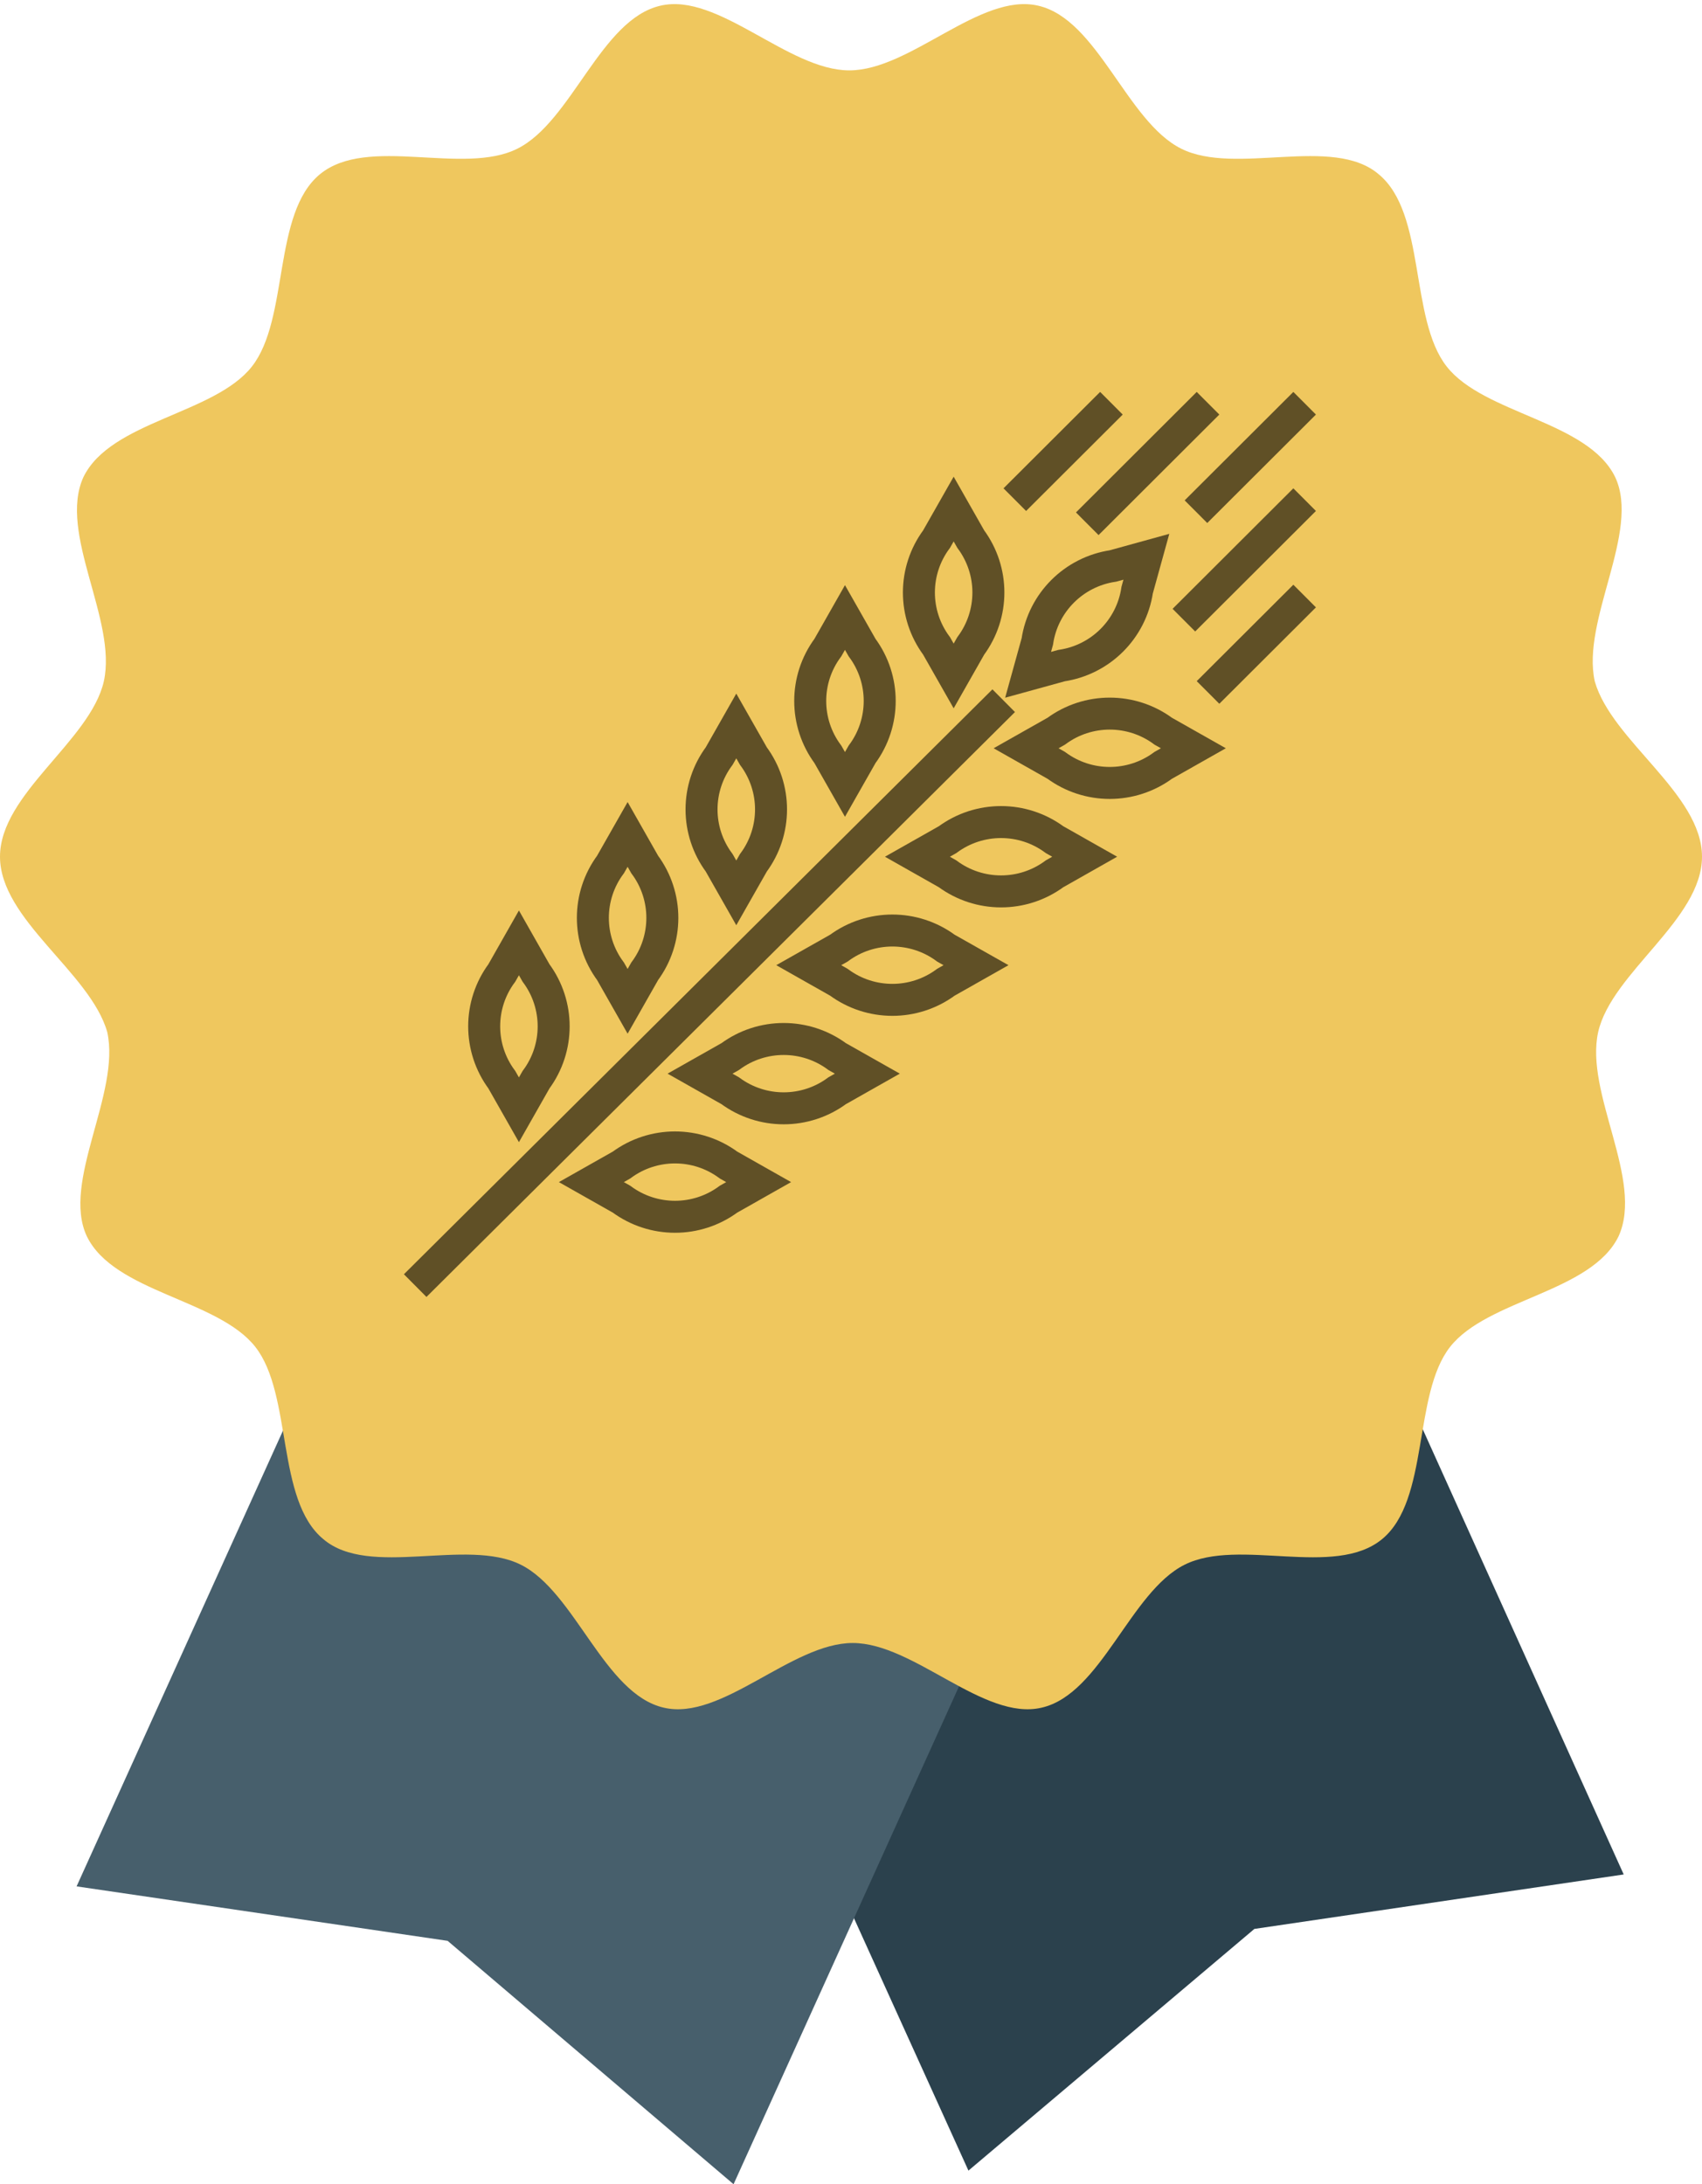 <?xml version="1.0" encoding="UTF-8" standalone="no"?>
<svg width="120px" height="154px" viewBox="0 0 120 154" version="1.1" xmlns="http://www.w3.org/2000/svg" xmlns:xlink="http://www.w3.org/1999/xlink">
    <!-- Generator: Sketch 3.7.2 (28276) - http://www.bohemiancoding.com/sketch -->
    <title>medal1</title>
    <desc>Created with Sketch.</desc>
    <defs></defs>
    <g id="Super-Gluten-tablet" stroke="none" stroke-width="1" fill="none" fill-rule="evenodd">
        <g id="Mobile-Portrait-Copy-42" transform="translate(-120, -144)">
            <g id="medal1" transform="translate(120, 144)">
                <g id="certificate">
                    <g id="Group">
                        <polygon id="Shape" fill="#2B414D" points="77.16 49.481 30.84 70.481 68.28 153.04 88.44 136 114.48 132.16 77.16 49.481"></polygon>
                        <polygon id="Shape" fill="#475F6C" points="42.84 50.321 89.16 71.321 51.72 154 31.56 136.84 5.4 133 42.84 50.321"></polygon>
                        <path d="M120,60.401 C120,64.841 113.64,68.561 112.68,72.761 C111.72,77.081 115.92,83.201 114.12,87.161 C112.2,91.121 104.88,91.601 102.24,94.961 C99.6,98.321 100.8,105.761 97.44,108.521 C94.08,111.281 87.36,108.401 83.52,110.321 C79.68,112.241 77.64,119.44 73.44,120.4 C69.36,121.36 64.44,115.841 60.12,115.841 C55.8,115.841 50.88,121.36 46.8,120.4 C42.6,119.44 40.56,112.241 36.72,110.321 C32.88,108.401 26.04,111.281 22.8,108.521 C19.44,105.761 20.64,98.321 18,94.961 C15.36,91.601 8.04,91.121 6.12,87.161 C4.32,83.321 8.52,77.081 7.56,72.761 C6.36,68.561 -7.10542736e-15,64.841 -7.10542736e-15,60.401 C-7.10542736e-15,55.961 6.36,52.241 7.32,48.041 C8.28,43.721 4.08,37.602 5.88,33.642 C7.8,29.682 15.12,29.202 17.76,25.842 C20.4,22.482 19.2,15.042 22.56,12.282 C25.92,9.522 32.64,12.402 36.48,10.482 C40.32,8.562 42.36,1.362 46.56,0.402 C50.64,-0.558 55.56,4.962 59.88,4.962 C64.2,4.962 69.12,-0.558 73.2,0.402 C77.4,1.362 79.44,8.562 83.28,10.482 C87.12,12.402 93.96,9.522 97.2,12.282 C100.56,15.042 99.36,22.482 102,25.842 C104.64,29.202 111.96,29.682 113.88,33.642 C115.68,37.482 111.48,43.721 112.44,48.041 C113.64,52.241 120,55.961 120,60.401 L120,60.401 Z" id="Shape" fill="#EFC75E"></path>
                    </g>
                </g>
                <g id="j45" transform="translate(29, 28)" opacity="0.6">
                    <path d="M51.825,11.255 L49.473,11.904 C46.714,12.314 44.547,14.475 44.136,17.23 L43.486,19.577 L45.839,18.929 C48.599,18.519 50.765,16.357 51.176,13.603 L51.825,11.255 L51.825,11.255 L51.825,11.255 Z" id="Fill-283"></path>
                    <path d="M51.825,11.255 L49.473,11.904 C46.714,12.314 44.547,14.475 44.136,17.23 L43.486,19.577 L45.839,18.929 C48.599,18.519 50.765,16.357 51.176,13.603 L51.825,11.255 L51.825,11.255 L51.825,11.255 Z" id="Stroke-284" stroke="#000000" stroke-width="2.255"></path>
                    <path d="M38.238,7.891 L37.034,10.009 C35.372,12.247 35.372,15.303 37.034,17.541 L38.238,19.659 L39.442,17.541 C41.102,15.303 41.102,12.247 39.442,10.009 L38.238,7.891 L38.238,7.891 L38.238,7.891 Z" id="Fill-285"></path>
                    <path d="M38.238,7.891 L37.034,10.009 C35.372,12.247 35.372,15.303 37.034,17.541 L38.238,19.659 L39.442,17.541 C41.102,15.303 41.102,12.247 39.442,10.009 L38.238,7.891 L38.238,7.891 L38.238,7.891 Z" id="Stroke-286" stroke="#000000" stroke-width="2.255"></path>
                    <path d="M55.139,24.757 L53.016,23.556 C50.774,21.899 47.71,21.899 45.468,23.556 L43.345,24.757 L45.468,25.959 C47.71,27.616 50.774,27.616 53.016,25.959 L55.139,24.757 L55.139,24.757 L55.139,24.757 Z" id="Fill-287"></path>
                    <path d="M55.139,24.757 L53.016,23.556 C50.774,21.899 47.71,21.899 45.468,23.556 L43.345,24.757 L45.468,25.959 C47.71,27.616 50.774,27.616 53.016,25.959 L55.139,24.757 L55.139,24.757 L55.139,24.757 Z" id="Stroke-288" stroke="#000000" stroke-width="2.255"></path>
                    <path d="M30.575,15.538 L29.371,17.656 C27.709,19.893 27.709,22.95 29.371,25.188 L30.575,27.306 L31.779,25.188 C33.439,22.95 33.439,19.893 31.779,17.656 L30.575,15.538 L30.575,15.538 L30.575,15.538 Z" id="Fill-289"></path>
                    <path d="M30.575,15.538 L29.371,17.656 C27.709,19.893 27.709,22.95 29.371,25.188 L30.575,27.306 L31.779,25.188 C33.439,22.95 33.439,19.893 31.779,17.656 L30.575,15.538 L30.575,15.538 L30.575,15.538 Z" id="Stroke-290" stroke="#000000" stroke-width="2.255"></path>
                    <path d="M47.476,32.404 L45.354,31.203 C43.112,29.546 40.047,29.546 37.805,31.203 L35.683,32.404 L37.805,33.606 C40.047,35.263 43.112,35.263 45.354,33.606 L47.476,32.404 L47.476,32.404 L47.476,32.404 Z" id="Fill-291"></path>
                    <path d="M47.476,32.404 L45.354,31.203 C43.112,29.546 40.047,29.546 37.805,31.203 L35.683,32.404 L37.805,33.606 C40.047,35.263 43.112,35.263 45.354,33.606 L47.476,32.404 L47.476,32.404 L47.476,32.404 Z" id="Stroke-292" stroke="#000000" stroke-width="2.255"></path>
                    <path d="M22.912,23.185 L21.708,25.303 C20.047,27.54 20.047,30.597 21.708,32.835 L22.912,34.953 L24.116,32.835 C25.777,30.597 25.777,27.54 24.116,25.303 L22.912,23.185 L22.912,23.185 L22.912,23.185 Z" id="Fill-293"></path>
                    <path d="M22.912,23.185 L21.708,25.303 C20.047,27.54 20.047,30.597 21.708,32.835 L22.912,34.953 L24.116,32.835 C25.777,30.597 25.777,27.54 24.116,25.303 L22.912,23.185 L22.912,23.185 L22.912,23.185 Z" id="Stroke-294" stroke="#000000" stroke-width="2.255"></path>
                    <path d="M39.814,40.051 L37.691,38.85 C35.449,37.193 32.385,37.193 30.143,38.85 L28.02,40.051 L30.143,41.253 C32.385,42.91 35.449,42.91 37.691,41.253 L39.814,40.051 L39.814,40.051 L39.814,40.051 Z" id="Fill-295"></path>
                    <path d="M39.814,40.051 L37.691,38.85 C35.449,37.193 32.385,37.193 30.143,38.85 L28.02,40.051 L30.143,41.253 C32.385,42.91 35.449,42.91 37.691,41.253 L39.814,40.051 L39.814,40.051 L39.814,40.051 Z" id="Stroke-296" stroke="#000000" stroke-width="2.255"></path>
                    <path d="M15.25,30.831 L14.045,32.95 C12.385,35.187 12.385,38.244 14.045,40.481 L15.25,42.6 L16.454,40.481 C18.114,38.244 18.114,35.187 16.454,32.95 L15.25,30.831 L15.25,30.831 L15.25,30.831 Z" id="Fill-297"></path>
                    <path d="M15.25,30.831 L14.045,32.95 C12.385,35.187 12.385,38.244 14.045,40.481 L15.25,42.6 L16.454,40.481 C18.114,38.244 18.114,35.187 16.454,32.95 L15.25,30.831 L15.25,30.831 L15.25,30.831 Z" id="Stroke-298" stroke="#000000" stroke-width="2.255"></path>
                    <path d="M32.151,47.698 L30.028,46.497 C27.786,44.84 24.722,44.84 22.48,46.497 L20.357,47.698 L22.48,48.9 C24.722,50.557 27.786,50.557 30.028,48.9 L32.151,47.698 L32.151,47.698 L32.151,47.698 Z" id="Fill-299"></path>
                    <path d="M32.151,47.698 L30.028,46.497 C27.786,44.84 24.722,44.84 22.48,46.497 L20.357,47.698 L22.48,48.9 C24.722,50.557 27.786,50.557 30.028,48.9 L32.151,47.698 L32.151,47.698 L32.151,47.698 Z" id="Stroke-300" stroke="#000000" stroke-width="2.255"></path>
                    <path d="M7.587,38.477 L6.383,40.597 C4.722,42.833 4.722,45.891 6.383,48.128 L7.587,50.247 L8.791,48.128 C10.451,45.891 10.451,42.833 8.791,40.597 L7.587,38.477 L7.587,38.477 L7.587,38.477 Z" id="Fill-301"></path>
                    <path d="M7.587,38.477 L6.383,40.597 C4.722,42.833 4.722,45.891 6.383,48.128 L7.587,50.247 L8.791,48.128 C10.451,45.891 10.451,42.833 8.791,40.597 L7.587,38.477 L7.587,38.477 L7.587,38.477 Z" id="Stroke-302" stroke="#000000" stroke-width="2.255"></path>
                    <path d="M24.488,55.345 L22.366,54.143 C20.124,52.486 17.059,52.486 14.818,54.143 L12.694,55.345 L14.818,56.547 C17.059,58.204 20.124,58.204 22.366,56.547 L24.488,55.345 L24.488,55.345 L24.488,55.345 Z" id="Fill-303"></path>
                    <path d="M24.488,55.345 L22.366,54.143 C20.124,52.486 17.059,52.486 14.818,54.143 L12.694,55.345 L14.818,56.547 C17.059,58.204 20.124,58.204 22.366,56.547 L24.488,55.345 L24.488,55.345 L24.488,55.345 Z" id="Stroke-304" stroke="#000000" stroke-width="2.255"></path>
                    <path d="M43.283,19.723 L0.273,62.642" id="Fill-305"></path>
                    <path d="M41.766,21.403 L0.273,62.642" id="Stroke-306" stroke="#000000" stroke-width="2.255"></path>
                    <path d="M42.549,7.228 L49.361,0.431" id="Fill-307"></path>
                    <path d="M42.549,7.228 L49.361,0.431" id="Stroke-308" stroke="#000000" stroke-width="2.255"></path>
                    <path d="M47.658,8.928 L56.172,0.431" id="Fill-309"></path>
                    <path d="M47.658,8.928 L56.172,0.431" id="Stroke-310" stroke="#000000" stroke-width="2.255"></path>
                    <path d="M54.47,15.724 L62.984,7.228" id="Fill-311"></path>
                    <path d="M54.47,15.724 L62.984,7.228" id="Stroke-312" stroke="#000000" stroke-width="2.255"></path>
                    <path d="M55.321,8.077 L62.984,0.431" id="Fill-313"></path>
                    <path d="M55.321,8.077 L62.984,0.431" id="Stroke-314" stroke="#000000" stroke-width="2.255"></path>
                    <path d="M56.172,20.822 L62.984,14.025" id="Fill-315"></path>
                    <path d="M56.172,20.822 L62.984,14.025" id="Stroke-316" stroke="#000000" stroke-width="2.255"></path>
                </g>
            </g>
        </g>
    </g>
</svg>